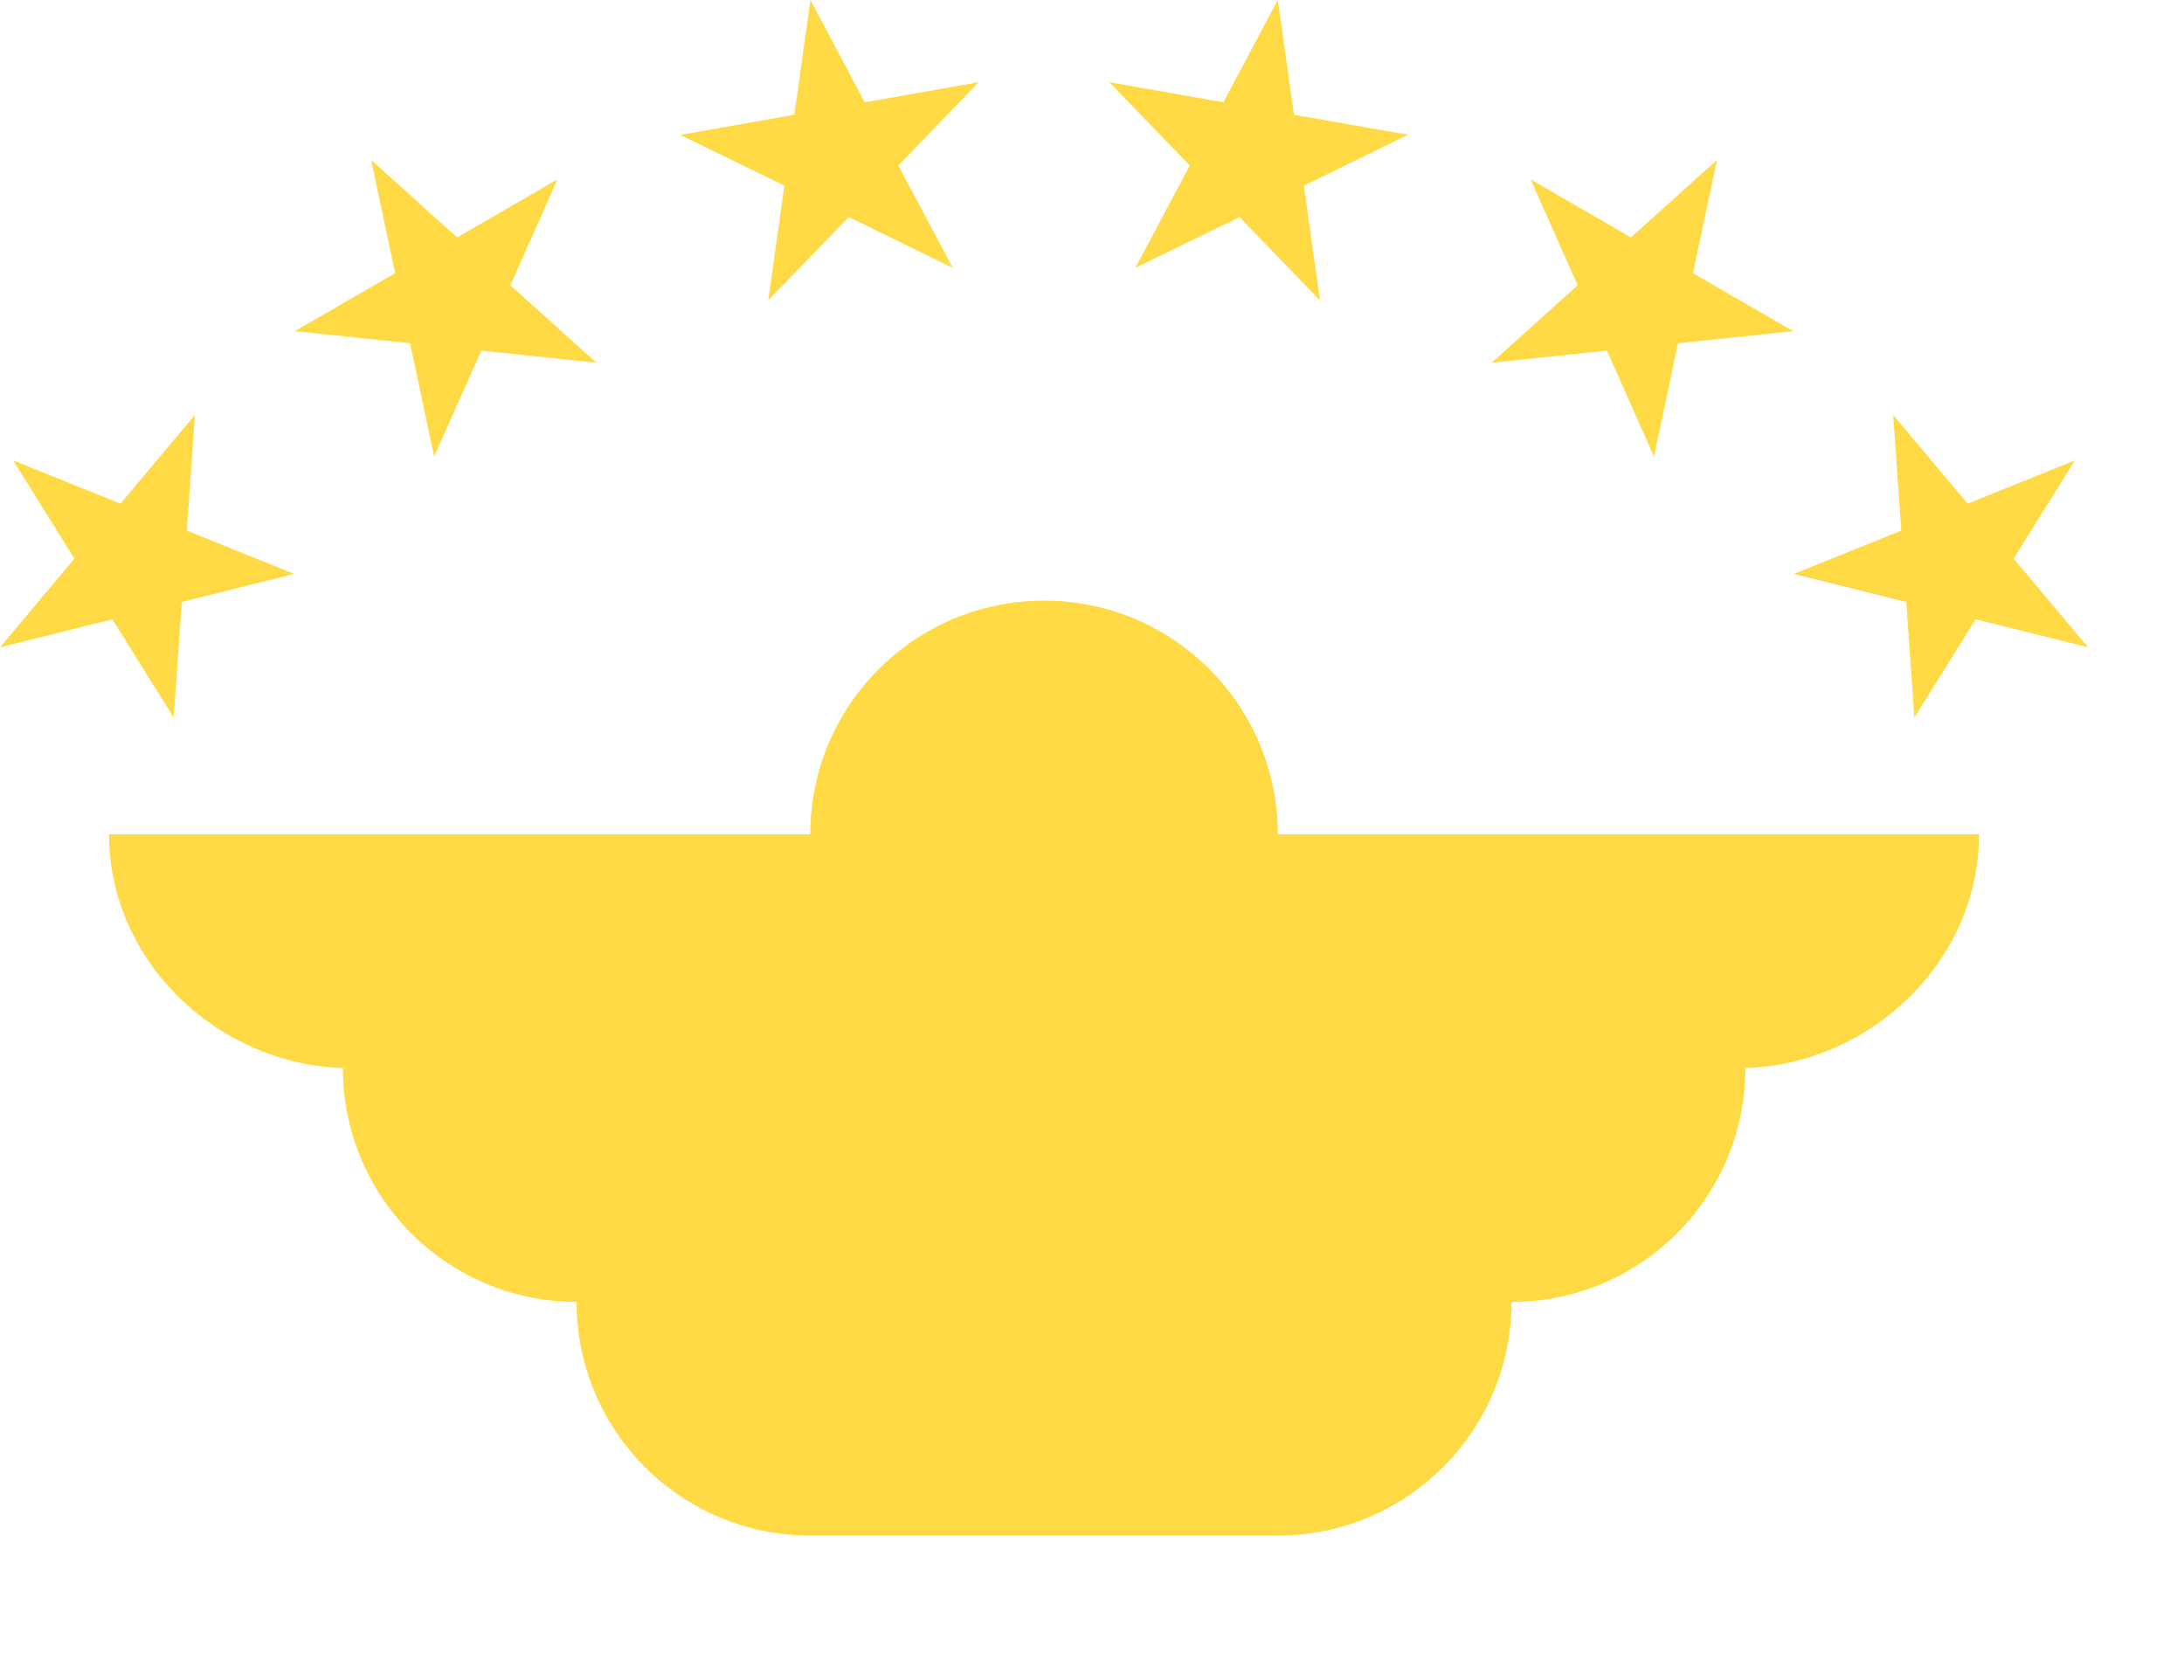 <svg preserveAspectRatio="none" width="100%" height="100%" overflow="visible" style="display: block;" viewBox="0 0 13 10" fill="none" xmlns="http://www.w3.org/2000/svg">
<g id="Group">
<path id="Vector" d="M11.78 4.966H7.606C7.606 4.198 6.983 3.575 6.215 3.575C5.446 3.575 4.823 4.198 4.823 4.966H0.649C0.649 5.735 1.319 6.358 2.087 6.358H2.041C2.041 7.126 2.664 7.749 3.432 7.749C3.432 8.517 4.055 9.14 4.823 9.14H7.606C8.374 9.14 8.997 8.517 8.997 7.749C9.766 7.749 10.389 7.126 10.389 6.358H10.342C11.111 6.358 11.78 5.735 11.78 4.966V4.966Z" fill="#FFDA44"/>
<path id="Vector_2" d="M12.351 2.74L11.986 3.325L12.429 3.853L11.76 3.686L11.395 4.271L11.347 3.583L10.678 3.416L11.317 3.158L11.269 2.47L11.712 2.998L12.351 2.74Z" fill="#FFDA44"/>
<path id="Vector_3" d="M10.22 0.952L10.077 1.626L10.674 1.971L9.988 2.043L9.845 2.717L9.565 2.087L8.879 2.159L9.391 1.698L9.111 1.068L9.708 1.413L10.22 0.952Z" fill="#FFDA44"/>
<path id="Vector_4" d="M7.606 0L7.702 0.683L8.381 0.802L7.761 1.105L7.857 1.788L7.378 1.292L6.758 1.594L7.082 0.985L6.603 0.489L7.282 0.609L7.606 0Z" fill="#FFDA44"/>
<path id="Vector_5" d="M4.824 0L5.147 0.609L5.826 0.489L5.347 0.985L5.671 1.594L5.052 1.292L4.573 1.787L4.669 1.105L4.049 0.803L4.728 0.683L4.824 0Z" fill="#FFDA44"/>
<path id="Vector_6" d="M2.209 0.952L2.721 1.413L3.318 1.068L3.038 1.698L3.55 2.159L2.865 2.087L2.584 2.717L2.441 2.043L1.755 1.971L2.352 1.626L2.209 0.952Z" fill="#FFDA44"/>
<path id="Vector_7" d="M0.078 2.74L0.717 2.998L1.16 2.47L1.112 3.158L1.751 3.416L1.082 3.583L1.034 4.271L0.669 3.686L0 3.853L0.443 3.325L0.078 2.74Z" fill="#FFDA44"/>
</g>
</svg>
